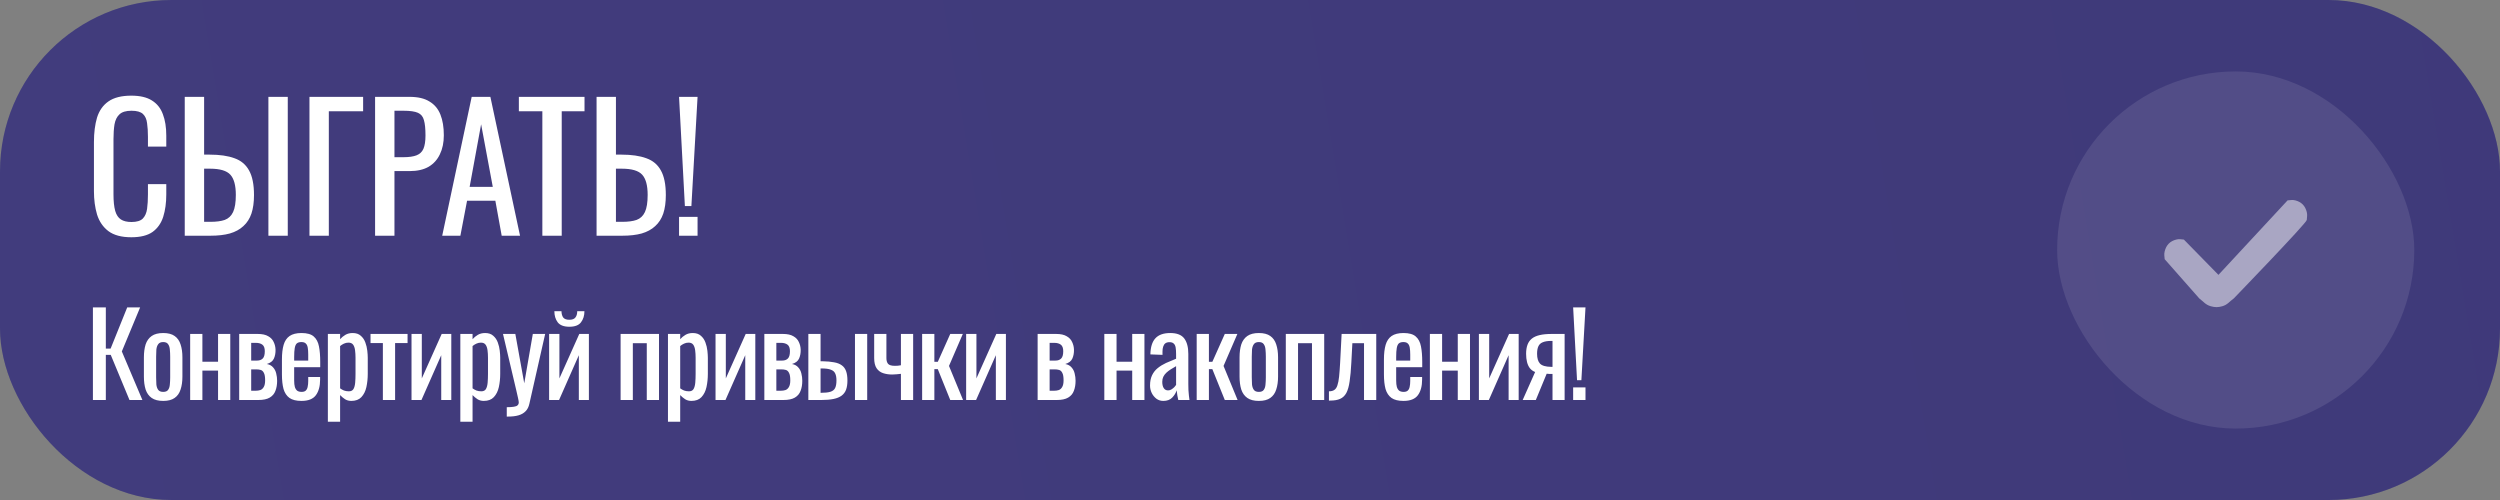 <svg width="350" height="70" viewBox="0 0 350 70" fill="none" xmlns="http://www.w3.org/2000/svg">
<rect x="0" y="0" width="350" height="70" fill="#808080" stroke="none"/>
<rect width="350" height="70" rx="24" fill="url(#paint0_linear_645_312)" fill-opacity="0.81"/>
<rect width="350" height="70" rx="24" fill="white" fill-opacity="0.1"/>
<path d="M18.384 33.216C17.008 33.216 15.936 32.928 15.168 32.352C14.416 31.776 13.888 31 13.584 30.024C13.296 29.048 13.152 27.96 13.152 26.76V19.896C13.152 18.584 13.296 17.44 13.584 16.464C13.888 15.488 14.416 14.736 15.168 14.208C15.936 13.664 17.008 13.392 18.384 13.392C19.6 13.392 20.56 13.616 21.264 14.064C21.984 14.512 22.496 15.152 22.8 15.984C23.12 16.816 23.28 17.816 23.28 18.984V20.52H20.712V19.152C20.712 18.432 20.672 17.8 20.592 17.256C20.528 16.696 20.336 16.264 20.016 15.96C19.696 15.656 19.16 15.504 18.408 15.504C17.64 15.504 17.08 15.672 16.728 16.008C16.376 16.328 16.144 16.792 16.032 17.4C15.936 17.992 15.888 18.688 15.888 19.488V27.192C15.888 28.168 15.968 28.944 16.128 29.52C16.288 30.08 16.552 30.48 16.92 30.72C17.288 30.96 17.784 31.08 18.408 31.08C19.144 31.08 19.672 30.92 19.992 30.6C20.312 30.264 20.512 29.808 20.592 29.232C20.672 28.656 20.712 27.984 20.712 27.216V25.776H23.28V27.216C23.28 28.4 23.136 29.448 22.848 30.36C22.56 31.256 22.064 31.96 21.36 32.472C20.656 32.968 19.664 33.216 18.384 33.216ZM25.864 33V13.56H28.576V21.648H29.344C30.752 21.648 31.912 21.816 32.824 22.152C33.736 22.472 34.416 23.04 34.864 23.856C35.328 24.672 35.56 25.824 35.56 27.312C35.56 28.32 35.44 29.184 35.2 29.904C34.96 30.608 34.584 31.192 34.072 31.656C33.576 32.12 32.944 32.464 32.176 32.688C31.424 32.896 30.52 33 29.464 33H25.864ZM28.576 31.056H29.464C30.28 31.056 30.944 30.968 31.456 30.792C31.984 30.6 32.376 30.232 32.632 29.688C32.888 29.144 33.016 28.344 33.016 27.288C33.016 25.96 32.76 25.016 32.248 24.456C31.736 23.896 30.792 23.616 29.416 23.616H28.576V31.056ZM37.576 33V13.56H40.288V33H37.576ZM43.325 33V13.56H50.837V15.576H46.036V33H43.325ZM52.512 33V13.56H57.336C58.504 13.56 59.432 13.776 60.12 14.208C60.824 14.624 61.336 15.232 61.656 16.032C61.976 16.832 62.136 17.8 62.136 18.936C62.136 19.96 61.952 20.848 61.584 21.6C61.232 22.352 60.704 22.936 60 23.352C59.296 23.752 58.416 23.952 57.36 23.952H55.224V33H52.512ZM55.224 22.008H56.472C57.256 22.008 57.872 21.92 58.32 21.744C58.768 21.568 59.088 21.264 59.28 20.832C59.472 20.384 59.568 19.76 59.568 18.96C59.568 18.032 59.496 17.32 59.352 16.824C59.224 16.328 58.944 15.984 58.512 15.792C58.08 15.6 57.408 15.504 56.496 15.504H55.224V22.008ZM61.909 33L66.037 13.56H68.653L72.805 33H70.237L69.349 28.104H65.389L64.453 33H61.909ZM65.749 26.16H68.989L67.357 17.4L65.749 26.16ZM75.929 33V15.576H72.641V13.56H81.833V15.576H78.641V33H75.929ZM83.52 33V13.56H86.232V21.648H87C88.408 21.648 89.568 21.816 90.48 22.152C91.392 22.472 92.072 23.04 92.52 23.856C92.984 24.672 93.216 25.824 93.216 27.312C93.216 28.32 93.096 29.184 92.856 29.904C92.616 30.608 92.24 31.192 91.728 31.656C91.232 32.12 90.6 32.464 89.832 32.688C89.08 32.896 88.176 33 87.12 33H83.52ZM86.232 31.056H87.12C87.936 31.056 88.6 30.968 89.112 30.792C89.64 30.6 90.032 30.232 90.288 29.688C90.544 29.144 90.672 28.344 90.672 27.288C90.672 25.96 90.416 25.016 89.904 24.456C89.392 23.896 88.448 23.616 87.072 23.616H86.232V31.056ZM95.883 28.848L95.067 13.56H97.659L96.795 28.848H95.883ZM95.067 33V30.36H97.659V33H95.067Z" fill="white"/>
<path d="M13.008 56V43.04H14.816V48.8H15.488L17.808 43.04H19.616L17.056 49.2L19.936 56H18.128L15.504 49.68H14.816V56H13.008ZM22.85 56.128C22.167 56.128 21.628 55.989 21.234 55.712C20.839 55.435 20.556 55.04 20.386 54.528C20.226 54.016 20.146 53.413 20.146 52.72V50.032C20.146 49.339 20.226 48.736 20.386 48.224C20.556 47.712 20.839 47.317 21.234 47.04C21.628 46.763 22.167 46.624 22.85 46.624C23.532 46.624 24.066 46.763 24.45 47.04C24.845 47.317 25.122 47.712 25.282 48.224C25.453 48.736 25.538 49.339 25.538 50.032V52.72C25.538 53.413 25.453 54.016 25.282 54.528C25.122 55.04 24.845 55.435 24.45 55.712C24.066 55.989 23.532 56.128 22.85 56.128ZM22.85 54.864C23.18 54.864 23.41 54.768 23.538 54.576C23.677 54.384 23.756 54.133 23.778 53.824C23.81 53.504 23.826 53.173 23.826 52.832V49.936C23.826 49.584 23.81 49.253 23.778 48.944C23.756 48.635 23.677 48.384 23.538 48.192C23.41 47.989 23.18 47.888 22.85 47.888C22.519 47.888 22.285 47.989 22.146 48.192C22.007 48.384 21.922 48.635 21.89 48.944C21.869 49.253 21.858 49.584 21.858 49.936V52.832C21.858 53.173 21.869 53.504 21.89 53.824C21.922 54.133 22.007 54.384 22.146 54.576C22.285 54.768 22.519 54.864 22.85 54.864ZM26.623 56V46.752H28.335V50.64H30.527V46.752H32.239V56H30.527V51.888H28.335V56H26.623ZM33.486 56V46.752H36.078C36.708 46.752 37.199 46.859 37.55 47.072C37.913 47.275 38.169 47.547 38.319 47.888C38.478 48.219 38.564 48.576 38.575 48.96C38.585 49.419 38.511 49.829 38.35 50.192C38.191 50.555 37.86 50.811 37.358 50.96C37.742 51.035 38.036 51.195 38.239 51.44C38.452 51.675 38.596 51.957 38.67 52.288C38.756 52.619 38.798 52.96 38.798 53.312C38.798 53.845 38.718 54.315 38.559 54.72C38.409 55.125 38.142 55.44 37.758 55.664C37.385 55.888 36.852 56 36.158 56H33.486ZM35.166 54.704H35.775C36.02 54.704 36.244 54.672 36.447 54.608C36.649 54.533 36.809 54.389 36.926 54.176C37.054 53.963 37.118 53.653 37.118 53.248C37.118 52.768 37.06 52.421 36.943 52.208C36.836 51.984 36.687 51.845 36.495 51.792C36.313 51.739 36.1 51.712 35.855 51.712H35.166V54.704ZM35.166 50.48H35.998C36.329 50.48 36.59 50.384 36.782 50.192C36.974 50 37.071 49.659 37.071 49.168C37.071 48.731 36.959 48.427 36.734 48.256C36.511 48.085 36.206 48 35.822 48H35.166V50.48ZM42.207 56.128C41.482 56.128 40.922 55.989 40.527 55.712C40.133 55.424 39.855 55.008 39.695 54.464C39.546 53.909 39.471 53.232 39.471 52.432V50.32C39.471 49.499 39.551 48.816 39.711 48.272C39.871 47.728 40.148 47.317 40.543 47.04C40.949 46.763 41.503 46.624 42.207 46.624C42.986 46.624 43.556 46.784 43.919 47.104C44.292 47.424 44.538 47.888 44.655 48.496C44.773 49.093 44.831 49.813 44.831 50.656V51.408H41.183V53.264C41.183 53.637 41.215 53.941 41.279 54.176C41.354 54.411 41.466 54.587 41.615 54.704C41.775 54.811 41.978 54.864 42.223 54.864C42.479 54.864 42.671 54.805 42.799 54.688C42.938 54.56 43.029 54.384 43.071 54.16C43.124 53.925 43.151 53.653 43.151 53.344V52.784H44.815V53.136C44.815 54.064 44.618 54.795 44.223 55.328C43.828 55.861 43.157 56.128 42.207 56.128ZM41.183 50.48H43.151V49.648C43.151 49.264 43.13 48.944 43.087 48.688C43.044 48.421 42.954 48.224 42.815 48.096C42.687 47.957 42.479 47.888 42.191 47.888C41.914 47.888 41.7 47.952 41.551 48.08C41.413 48.208 41.316 48.427 41.263 48.736C41.21 49.035 41.183 49.451 41.183 49.984V50.48ZM45.901 59.04V46.752H47.614V47.488C47.816 47.253 48.062 47.051 48.349 46.88C48.638 46.709 48.979 46.624 49.373 46.624C49.853 46.624 50.232 46.752 50.51 47.008C50.797 47.253 51.011 47.568 51.15 47.952C51.288 48.325 51.379 48.709 51.422 49.104C51.464 49.488 51.486 49.819 51.486 50.096V52.336C51.486 52.987 51.422 53.605 51.294 54.192C51.166 54.768 50.931 55.237 50.59 55.6C50.259 55.952 49.789 56.128 49.181 56.128C48.851 56.128 48.557 56.048 48.301 55.888C48.045 55.717 47.816 55.525 47.614 55.312V59.04H45.901ZM48.846 54.784C49.144 54.784 49.358 54.677 49.486 54.464C49.614 54.24 49.694 53.941 49.725 53.568C49.758 53.195 49.773 52.784 49.773 52.336V50.096C49.773 49.712 49.752 49.36 49.709 49.04C49.667 48.709 49.576 48.448 49.438 48.256C49.299 48.064 49.08 47.968 48.782 47.968C48.557 47.968 48.344 48.016 48.142 48.112C47.939 48.208 47.763 48.32 47.614 48.448V54.368C47.773 54.485 47.955 54.587 48.157 54.672C48.36 54.747 48.59 54.784 48.846 54.784ZM53.602 56V48.032H51.874V46.752H57.058V48.032H55.314V56H53.602ZM57.613 56V46.752H59.053V52.976L61.837 46.752H63.181V56H61.773V49.728L59.005 56H57.613ZM64.446 59.04V46.752H66.158V47.488C66.361 47.253 66.606 47.051 66.894 46.88C67.182 46.709 67.523 46.624 67.918 46.624C68.398 46.624 68.776 46.752 69.054 47.008C69.342 47.253 69.555 47.568 69.694 47.952C69.832 48.325 69.923 48.709 69.966 49.104C70.008 49.488 70.03 49.819 70.03 50.096V52.336C70.03 52.987 69.966 53.605 69.838 54.192C69.71 54.768 69.475 55.237 69.134 55.6C68.803 55.952 68.334 56.128 67.726 56.128C67.395 56.128 67.102 56.048 66.846 55.888C66.59 55.717 66.361 55.525 66.158 55.312V59.04H64.446ZM67.39 54.784C67.689 54.784 67.902 54.677 68.03 54.464C68.158 54.24 68.238 53.941 68.27 53.568C68.302 53.195 68.318 52.784 68.318 52.336V50.096C68.318 49.712 68.296 49.36 68.254 49.04C68.211 48.709 68.121 48.448 67.982 48.256C67.843 48.064 67.624 47.968 67.326 47.968C67.102 47.968 66.888 48.016 66.686 48.112C66.483 48.208 66.307 48.32 66.158 48.448V54.368C66.318 54.485 66.499 54.587 66.702 54.672C66.904 54.747 67.134 54.784 67.39 54.784ZM70.947 58.32V57.008C71.363 57.008 71.694 56.987 71.939 56.944C72.184 56.912 72.36 56.843 72.467 56.736C72.573 56.64 72.627 56.501 72.627 56.32C72.627 56.224 72.59 56.011 72.515 55.68C72.44 55.349 72.36 54.997 72.275 54.624L70.419 46.752H72.147L73.395 53.664L74.595 46.752H76.323L74.115 56.512C74.019 56.96 73.843 57.312 73.587 57.568C73.331 57.835 73 58.027 72.595 58.144C72.2 58.261 71.72 58.32 71.155 58.32H70.947ZM76.876 56V46.752H78.317V52.976L81.1 46.752H82.445V56H81.037V49.728L78.269 56H76.876ZM79.709 45.744C78.941 45.744 78.397 45.536 78.076 45.12C77.767 44.704 77.612 44.187 77.612 43.568H78.605C78.615 43.952 78.701 44.251 78.861 44.464C79.031 44.667 79.314 44.768 79.709 44.768C80.114 44.768 80.397 44.661 80.556 44.448C80.727 44.235 80.812 43.941 80.812 43.568H81.82C81.82 44.187 81.66 44.704 81.341 45.12C81.031 45.536 80.487 45.744 79.709 45.744ZM86.885 56V46.752H92.261V56H90.549V48.048H88.597V56H86.885ZM93.515 59.04V46.752H95.227V47.488C95.429 47.253 95.675 47.051 95.963 46.88C96.251 46.709 96.592 46.624 96.987 46.624C97.467 46.624 97.845 46.752 98.123 47.008C98.411 47.253 98.624 47.568 98.763 47.952C98.901 48.325 98.992 48.709 99.035 49.104C99.077 49.488 99.099 49.819 99.099 50.096V52.336C99.099 52.987 99.035 53.605 98.907 54.192C98.779 54.768 98.544 55.237 98.203 55.6C97.872 55.952 97.403 56.128 96.795 56.128C96.464 56.128 96.171 56.048 95.915 55.888C95.659 55.717 95.429 55.525 95.227 55.312V59.04H93.515ZM96.459 54.784C96.757 54.784 96.971 54.677 97.099 54.464C97.227 54.24 97.307 53.941 97.339 53.568C97.371 53.195 97.387 52.784 97.387 52.336V50.096C97.387 49.712 97.365 49.36 97.323 49.04C97.28 48.709 97.189 48.448 97.051 48.256C96.912 48.064 96.693 47.968 96.395 47.968C96.171 47.968 95.957 48.016 95.755 48.112C95.552 48.208 95.376 48.32 95.227 48.448V54.368C95.387 54.485 95.568 54.587 95.771 54.672C95.973 54.747 96.203 54.784 96.459 54.784ZM100.175 56V46.752H101.615V52.976L104.399 46.752H105.743V56H104.335V49.728L101.567 56H100.175ZM107.008 56V46.752H109.6C110.229 46.752 110.72 46.859 111.072 47.072C111.434 47.275 111.69 47.547 111.84 47.888C112 48.219 112.085 48.576 112.096 48.96C112.106 49.419 112.032 49.829 111.872 50.192C111.712 50.555 111.381 50.811 110.88 50.96C111.264 51.035 111.557 51.195 111.76 51.44C111.973 51.675 112.117 51.957 112.192 52.288C112.277 52.619 112.32 52.96 112.32 53.312C112.32 53.845 112.24 54.315 112.08 54.72C111.93 55.125 111.664 55.44 111.28 55.664C110.906 55.888 110.373 56 109.68 56H107.008ZM108.688 54.704H109.296C109.541 54.704 109.765 54.672 109.968 54.608C110.17 54.533 110.33 54.389 110.448 54.176C110.576 53.963 110.64 53.653 110.64 53.248C110.64 52.768 110.581 52.421 110.464 52.208C110.357 51.984 110.208 51.845 110.016 51.792C109.834 51.739 109.621 51.712 109.376 51.712H108.688V54.704ZM108.688 50.48H109.52C109.85 50.48 110.112 50.384 110.304 50.192C110.496 50 110.592 49.659 110.592 49.168C110.592 48.731 110.48 48.427 110.256 48.256C110.032 48.085 109.728 48 109.344 48H108.688V50.48ZM113.168 56V46.752H114.88V50.576C114.902 50.576 114.928 50.576 114.96 50.576C115.003 50.576 115.04 50.576 115.072 50.576C115.104 50.576 115.131 50.576 115.152 50.576C115.782 50.587 116.315 50.635 116.752 50.72C117.2 50.795 117.563 50.933 117.84 51.136C118.118 51.328 118.32 51.6 118.448 51.952C118.576 52.293 118.64 52.736 118.64 53.28C118.64 53.781 118.576 54.208 118.448 54.56C118.32 54.901 118.112 55.179 117.824 55.392C117.536 55.605 117.158 55.76 116.688 55.856C116.219 55.952 115.648 56 114.976 56H113.168ZM114.88 54.992H114.976C115.52 54.992 115.947 54.944 116.256 54.848C116.566 54.752 116.784 54.581 116.912 54.336C117.04 54.08 117.104 53.723 117.104 53.264C117.104 52.848 117.046 52.523 116.928 52.288C116.822 52.043 116.619 51.867 116.32 51.76C116.032 51.643 115.611 51.584 115.056 51.584C115.046 51.584 115.019 51.584 114.976 51.584C114.934 51.584 114.902 51.584 114.88 51.584V54.992ZM119.696 56V46.752H121.408V56H119.696ZM126.129 56V52.336C125.926 52.357 125.724 52.379 125.521 52.4C125.318 52.421 125.11 52.432 124.897 52.432C124.438 52.432 124.017 52.368 123.633 52.24C123.249 52.112 122.945 51.883 122.721 51.552C122.497 51.211 122.385 50.736 122.385 50.128V46.752H124.097V50.144C124.097 50.475 124.172 50.736 124.321 50.928C124.481 51.12 124.806 51.216 125.297 51.216C125.425 51.216 125.558 51.211 125.697 51.2C125.836 51.179 125.98 51.157 126.129 51.136V46.752H127.841V56H126.129ZM129.099 56V46.752H130.811V50.656H131.291L133.035 46.752H134.795L132.859 51.232L134.827 56H133.035L131.291 51.68H130.811V56H129.099ZM135.26 56V46.752H136.7V52.976L139.484 46.752H140.828V56H139.42V49.728L136.652 56H135.26ZM145.268 56V46.752H147.86C148.49 46.752 148.98 46.859 149.332 47.072C149.695 47.275 149.951 47.547 150.1 47.888C150.26 48.219 150.346 48.576 150.356 48.96C150.367 49.419 150.292 49.829 150.132 50.192C149.972 50.555 149.642 50.811 149.14 50.96C149.524 51.035 149.818 51.195 150.02 51.44C150.234 51.675 150.378 51.957 150.452 52.288C150.538 52.619 150.58 52.96 150.58 53.312C150.58 53.845 150.5 54.315 150.34 54.72C150.191 55.125 149.924 55.44 149.54 55.664C149.167 55.888 148.634 56 147.94 56H145.268ZM146.948 54.704H147.556C147.802 54.704 148.026 54.672 148.228 54.608C148.431 54.533 148.591 54.389 148.708 54.176C148.836 53.963 148.9 53.653 148.9 53.248C148.9 52.768 148.842 52.421 148.724 52.208C148.618 51.984 148.468 51.845 148.276 51.792C148.095 51.739 147.882 51.712 147.636 51.712H146.948V54.704ZM146.948 50.48H147.78C148.111 50.48 148.372 50.384 148.564 50.192C148.756 50 148.852 49.659 148.852 49.168C148.852 48.731 148.74 48.427 148.516 48.256C148.292 48.085 147.988 48 147.604 48H146.948V50.48ZM154.605 56V46.752H156.317V50.64H158.509V46.752H160.221V56H158.509V51.888H156.317V56H154.605ZM162.861 56.128C162.498 56.128 162.178 56.027 161.901 55.824C161.624 55.611 161.405 55.344 161.245 55.024C161.085 54.693 161.005 54.347 161.005 53.984C161.005 53.408 161.101 52.923 161.293 52.528C161.485 52.133 161.746 51.803 162.077 51.536C162.418 51.259 162.808 51.019 163.245 50.816C163.693 50.613 164.162 50.416 164.653 50.224V49.568C164.653 49.195 164.632 48.885 164.589 48.64C164.546 48.395 164.456 48.213 164.317 48.096C164.189 47.968 163.992 47.904 163.725 47.904C163.49 47.904 163.298 47.957 163.149 48.064C163.01 48.171 162.909 48.325 162.845 48.528C162.781 48.72 162.749 48.949 162.749 49.216V49.68L161.053 49.616C161.074 48.592 161.309 47.84 161.757 47.36C162.205 46.869 162.898 46.624 163.837 46.624C164.754 46.624 165.405 46.875 165.789 47.376C166.173 47.877 166.365 48.603 166.365 49.552V53.776C166.365 54.064 166.37 54.341 166.381 54.608C166.402 54.875 166.424 55.125 166.445 55.36C166.477 55.584 166.504 55.797 166.525 56H164.957C164.925 55.829 164.882 55.616 164.829 55.36C164.786 55.093 164.754 54.853 164.733 54.64C164.626 55.003 164.418 55.344 164.109 55.664C163.81 55.973 163.394 56.128 162.861 56.128ZM163.533 54.656C163.704 54.656 163.864 54.608 164.013 54.512C164.162 54.416 164.296 54.309 164.413 54.192C164.53 54.064 164.61 53.963 164.653 53.888V51.264C164.386 51.413 164.136 51.563 163.901 51.712C163.666 51.861 163.458 52.021 163.277 52.192C163.106 52.352 162.968 52.539 162.861 52.752C162.765 52.955 162.717 53.189 162.717 53.456C162.717 53.829 162.786 54.123 162.925 54.336C163.064 54.549 163.266 54.656 163.533 54.656ZM167.536 56V46.752H169.248V50.656H169.728L171.472 46.752H173.232L171.296 51.232L173.264 56H171.472L169.728 51.68H169.248V56H167.536ZM176.241 56.128C175.558 56.128 175.019 55.989 174.625 55.712C174.23 55.435 173.947 55.04 173.777 54.528C173.617 54.016 173.537 53.413 173.537 52.72V50.032C173.537 49.339 173.617 48.736 173.777 48.224C173.947 47.712 174.23 47.317 174.625 47.04C175.019 46.763 175.558 46.624 176.241 46.624C176.923 46.624 177.457 46.763 177.841 47.04C178.235 47.317 178.513 47.712 178.673 48.224C178.843 48.736 178.929 49.339 178.929 50.032V52.72C178.929 53.413 178.843 54.016 178.673 54.528C178.513 55.04 178.235 55.435 177.841 55.712C177.457 55.989 176.923 56.128 176.241 56.128ZM176.241 54.864C176.571 54.864 176.801 54.768 176.929 54.576C177.067 54.384 177.147 54.133 177.169 53.824C177.201 53.504 177.217 53.173 177.217 52.832V49.936C177.217 49.584 177.201 49.253 177.169 48.944C177.147 48.635 177.067 48.384 176.929 48.192C176.801 47.989 176.571 47.888 176.241 47.888C175.91 47.888 175.675 47.989 175.537 48.192C175.398 48.384 175.313 48.635 175.281 48.944C175.259 49.253 175.249 49.584 175.249 49.936V52.832C175.249 53.173 175.259 53.504 175.281 53.824C175.313 54.133 175.398 54.384 175.537 54.576C175.675 54.768 175.91 54.864 176.241 54.864ZM180.013 56V46.752H185.389V56H183.677V48.048H181.725V56H180.013ZM186.051 56.08V54.784C186.371 54.784 186.621 54.72 186.803 54.592C186.995 54.464 187.139 54.251 187.235 53.952C187.341 53.643 187.421 53.232 187.475 52.72C187.528 52.197 187.576 51.547 187.619 50.768L187.827 46.752H192.675V56H190.963V48.048H189.331L189.187 50.768C189.133 51.824 189.053 52.699 188.947 53.392C188.851 54.085 188.696 54.629 188.483 55.024C188.269 55.408 187.981 55.68 187.619 55.84C187.267 56 186.808 56.08 186.243 56.08H186.051ZM196.488 56.128C195.763 56.128 195.203 55.989 194.808 55.712C194.414 55.424 194.136 55.008 193.976 54.464C193.827 53.909 193.752 53.232 193.752 52.432V50.32C193.752 49.499 193.832 48.816 193.992 48.272C194.152 47.728 194.43 47.317 194.824 47.04C195.23 46.763 195.784 46.624 196.488 46.624C197.267 46.624 197.838 46.784 198.2 47.104C198.574 47.424 198.819 47.888 198.936 48.496C199.054 49.093 199.112 49.813 199.112 50.656V51.408H195.464V53.264C195.464 53.637 195.496 53.941 195.56 54.176C195.635 54.411 195.747 54.587 195.896 54.704C196.056 54.811 196.259 54.864 196.504 54.864C196.76 54.864 196.952 54.805 197.08 54.688C197.219 54.56 197.31 54.384 197.352 54.16C197.406 53.925 197.432 53.653 197.432 53.344V52.784H199.096V53.136C199.096 54.064 198.899 54.795 198.504 55.328C198.11 55.861 197.438 56.128 196.488 56.128ZM195.464 50.48H197.432V49.648C197.432 49.264 197.411 48.944 197.368 48.688C197.326 48.421 197.235 48.224 197.096 48.096C196.968 47.957 196.76 47.888 196.472 47.888C196.195 47.888 195.982 47.952 195.832 48.08C195.694 48.208 195.598 48.427 195.544 48.736C195.491 49.035 195.464 49.451 195.464 49.984V50.48ZM200.183 56V46.752H201.895V50.64H204.087V46.752H205.799V56H204.087V51.888H201.895V56H200.183ZM207.046 56V46.752H208.486V52.976L211.27 46.752H212.614V56H211.206V49.728L208.438 56H207.046ZM213.175 56L214.919 52.08C214.62 51.963 214.375 51.787 214.183 51.552C214.002 51.317 213.868 51.029 213.783 50.688C213.698 50.347 213.655 49.963 213.655 49.536C213.655 49.045 213.719 48.624 213.847 48.272C213.975 47.92 214.178 47.632 214.455 47.408C214.732 47.184 215.1 47.019 215.559 46.912C216.018 46.805 216.583 46.752 217.255 46.752H219.047V56H217.351V52.352C217.18 52.352 217.036 52.352 216.919 52.352C216.802 52.341 216.674 52.331 216.535 52.32L215.015 56H213.175ZM217.159 51.36C217.18 51.36 217.212 51.36 217.255 51.36C217.308 51.36 217.34 51.36 217.351 51.36V47.728C217.34 47.728 217.308 47.728 217.255 47.728C217.212 47.728 217.186 47.728 217.175 47.728C216.674 47.728 216.274 47.792 215.975 47.92C215.687 48.037 215.484 48.229 215.367 48.496C215.25 48.752 215.191 49.099 215.191 49.536C215.191 50.144 215.324 50.597 215.591 50.896C215.868 51.195 216.391 51.349 217.159 51.36ZM220.785 53.232L220.241 43.04H221.969L221.393 53.232H220.785ZM220.241 56V54.24H221.969V56H220.241Z" fill="white"/>
<rect x="288" y="10" width="50" height="50" rx="25" fill="white" fill-opacity="0.1"/>
<path d="M303.055 35.188C302.953 35.604 303.017 35.859 303.055 36.286L307.894 41.775C308.501 42.237 308.777 42.67 309.507 42.873C310.115 43.042 310.513 43.042 311.12 42.873C311.851 42.67 312.115 42.22 312.734 41.775C312.734 41.775 322.93 31.225 322.95 30.796C322.97 30.368 323.052 30.114 322.95 29.698C322.734 28.816 322.201 28.272 321.337 28.052C320.929 27.948 320.681 28.029 320.261 28.052L310.583 38.482L305.743 33.541C305.325 33.498 305.075 33.437 304.668 33.541C303.804 33.762 303.271 34.306 303.055 35.188Z" fill="white" fill-opacity="0.5"/>
<defs>
<linearGradient id="paint0_linear_645_312" x1="-91.5" y1="110.224" x2="397.182" y2="29.629" gradientUnits="userSpaceOnUse">
<stop stop-color="#1A136C"/>
<stop offset="1" stop-color="#160F67"/>
</linearGradient>
</defs>
</svg>
